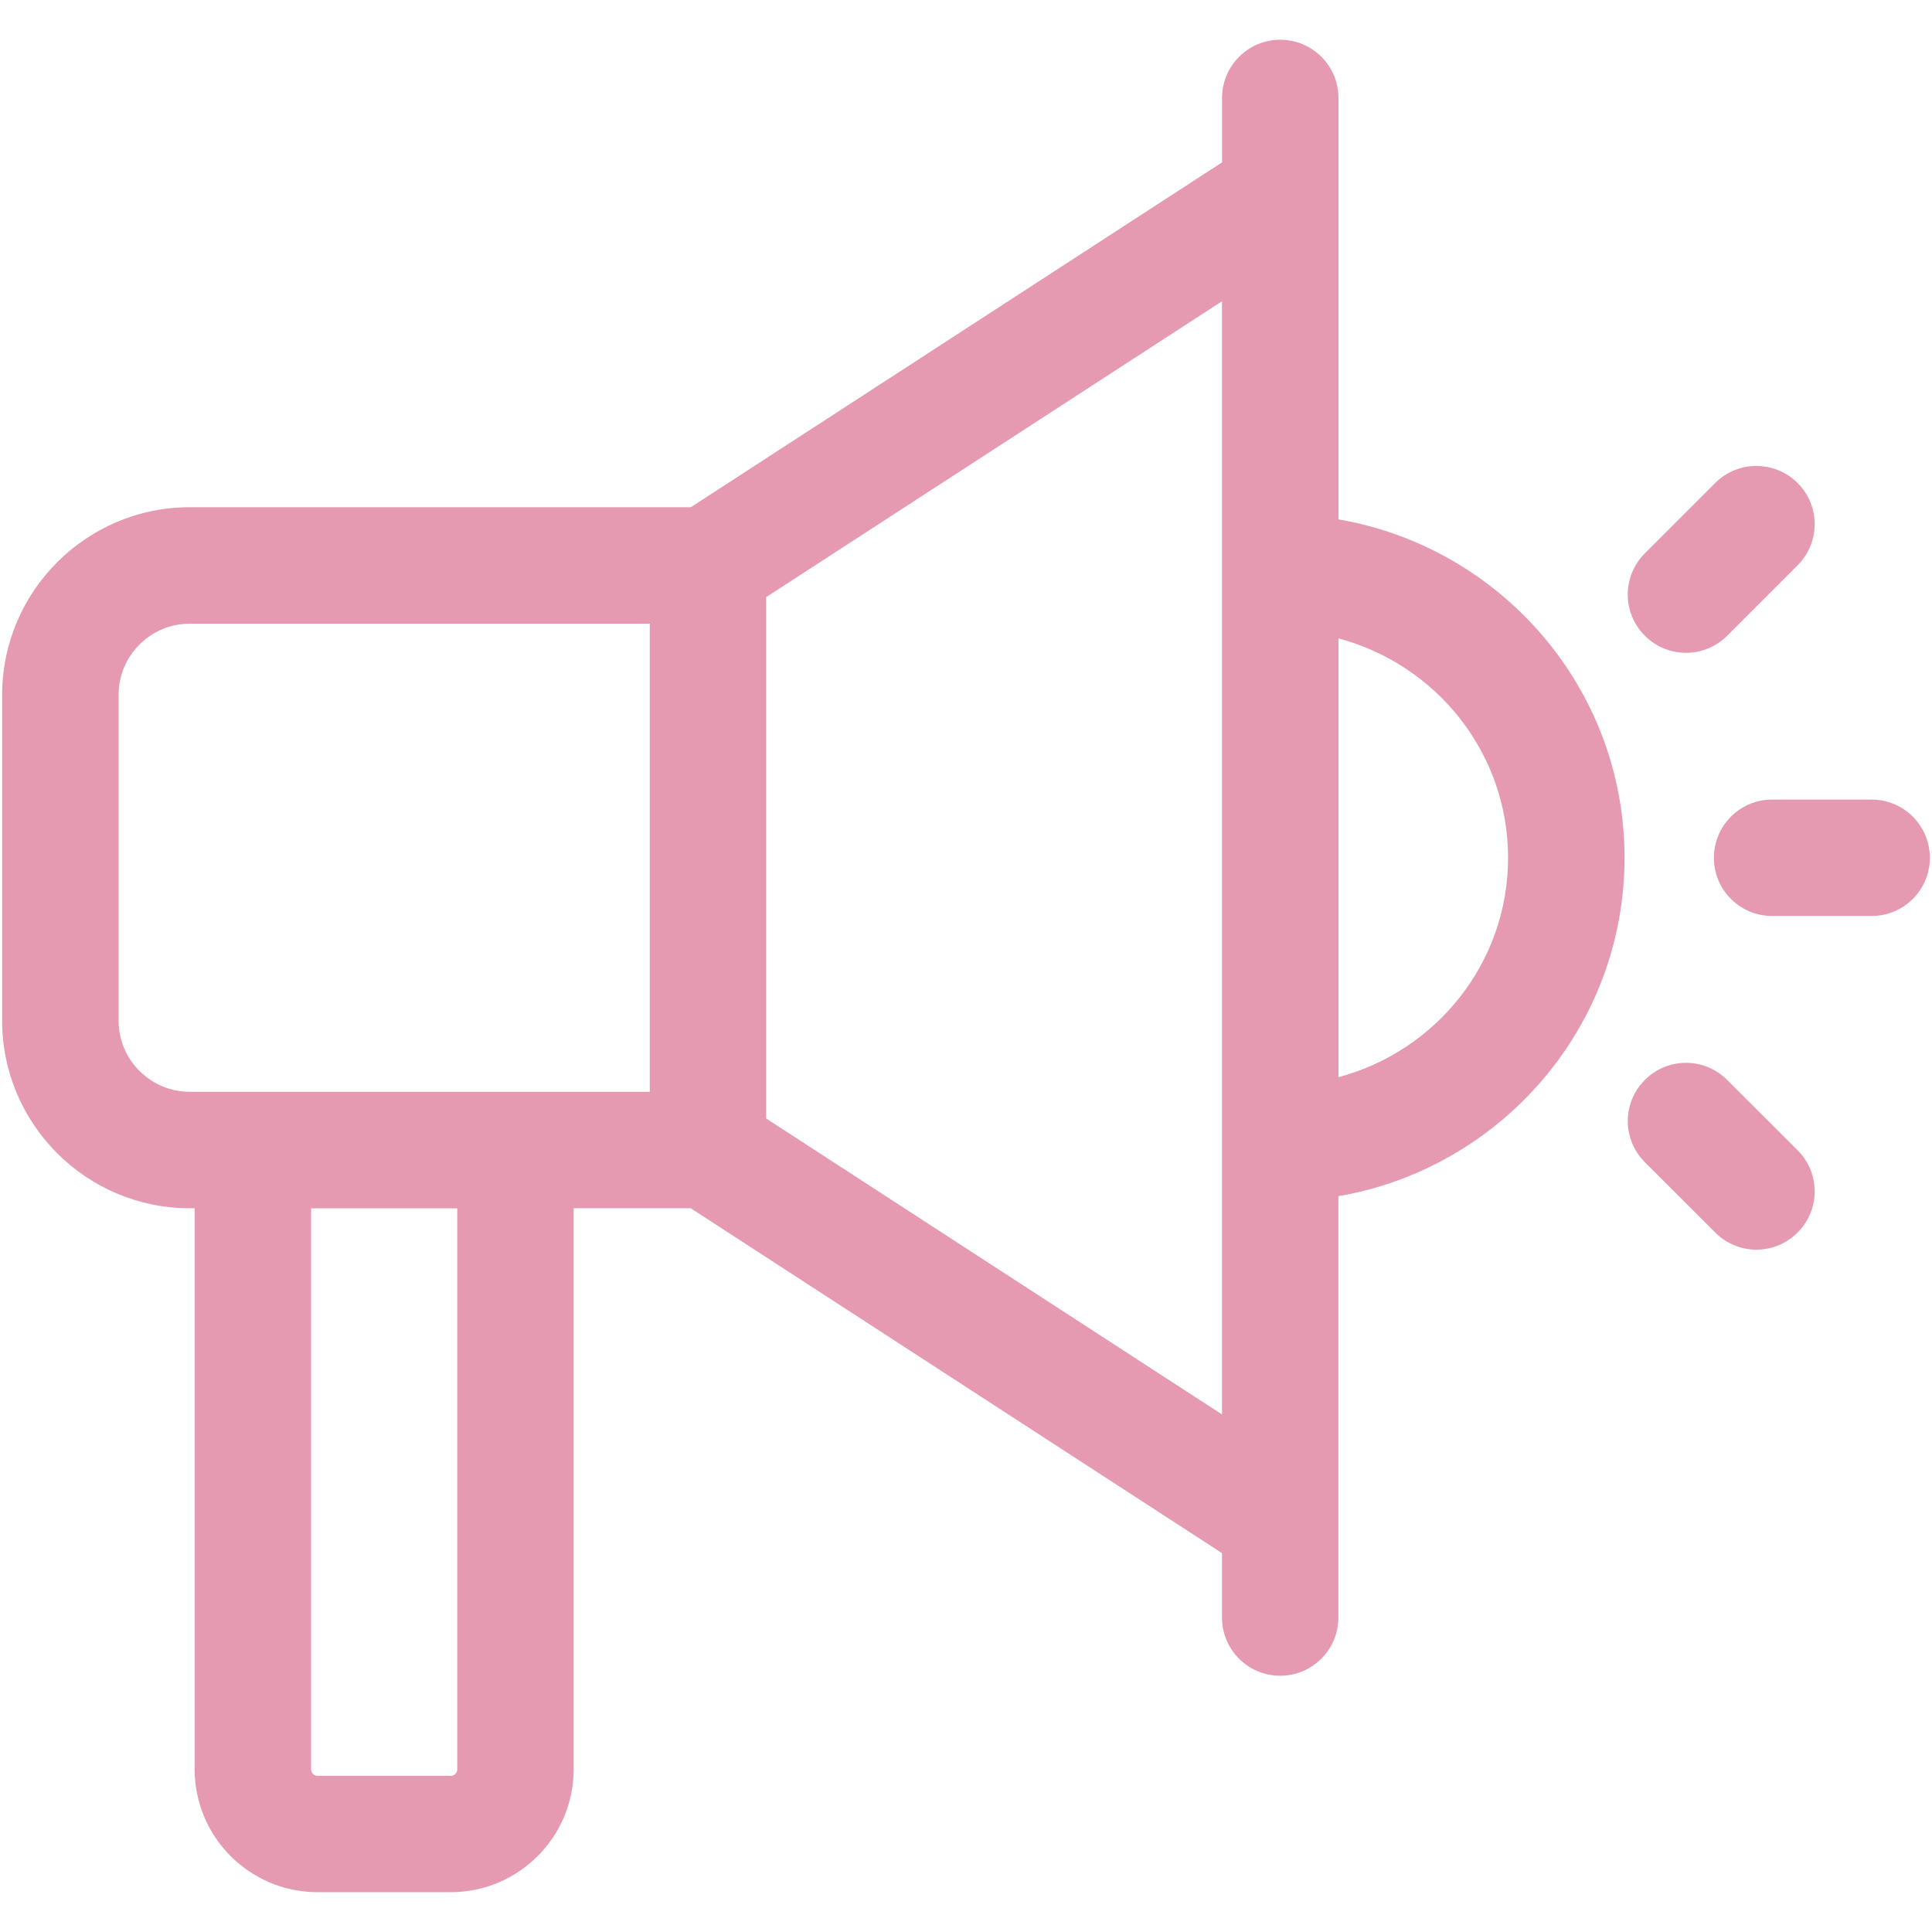 <svg width="28" height="28" viewBox="0 0 28 28" fill="none" xmlns="http://www.w3.org/2000/svg">
<path d="M19.398 7.527V1.42C19.398 0.954 19.02 0.576 18.554 0.576C18.088 0.576 17.711 0.954 17.711 1.42V2.353L10.012 7.351H2.75C1.251 7.351 0.031 8.572 0.031 10.07V14.792C0.031 16.291 1.251 17.511 2.75 17.511H2.821V25.642C2.821 26.624 3.62 27.423 4.603 27.423H6.533C7.515 27.423 8.314 26.623 8.314 25.642V17.511H10.011L17.71 22.509V23.442C17.71 23.908 18.087 24.286 18.553 24.286C19.019 24.286 19.397 23.908 19.397 23.442V17.336C21.746 16.932 23.544 14.893 23.544 12.431C23.544 9.969 21.747 7.931 19.398 7.527ZM6.627 25.643C6.627 25.694 6.584 25.737 6.533 25.737H4.603C4.551 25.737 4.509 25.694 4.509 25.643V17.512H6.627V25.643ZM9.417 15.823H2.75C2.182 15.823 1.719 15.361 1.719 14.792V10.07C1.719 9.502 2.182 9.039 2.75 9.039H9.417V15.823ZM11.104 16.21V8.654L17.71 4.366V20.499L11.104 16.21ZM19.398 15.611V9.252C20.809 9.628 21.856 10.904 21.856 12.432C21.856 13.959 20.809 15.236 19.398 15.611ZM27.125 11.588H25.683C25.217 11.588 24.839 11.966 24.839 12.432C24.839 12.898 25.217 13.275 25.683 13.275H27.125C27.591 13.275 27.969 12.898 27.969 12.432C27.969 11.966 27.591 11.588 27.125 11.588ZM24.434 9.461C24.65 9.461 24.867 9.378 25.032 9.213L26.052 8.193C26.382 7.863 26.382 7.329 26.052 7C25.722 6.671 25.187 6.67 24.858 7L23.838 8.02C23.508 8.35 23.508 8.884 23.838 9.213C24.002 9.378 24.218 9.461 24.434 9.461ZM25.031 15.651C24.701 15.321 24.167 15.32 23.838 15.652C23.508 15.982 23.509 16.515 23.839 16.844L24.859 17.863C25.024 18.028 25.239 18.111 25.455 18.111C25.672 18.111 25.887 18.028 26.052 17.863C26.383 17.532 26.382 16.999 26.052 16.67L25.031 15.651Z" fill="#E69AB1"/>
</svg>
